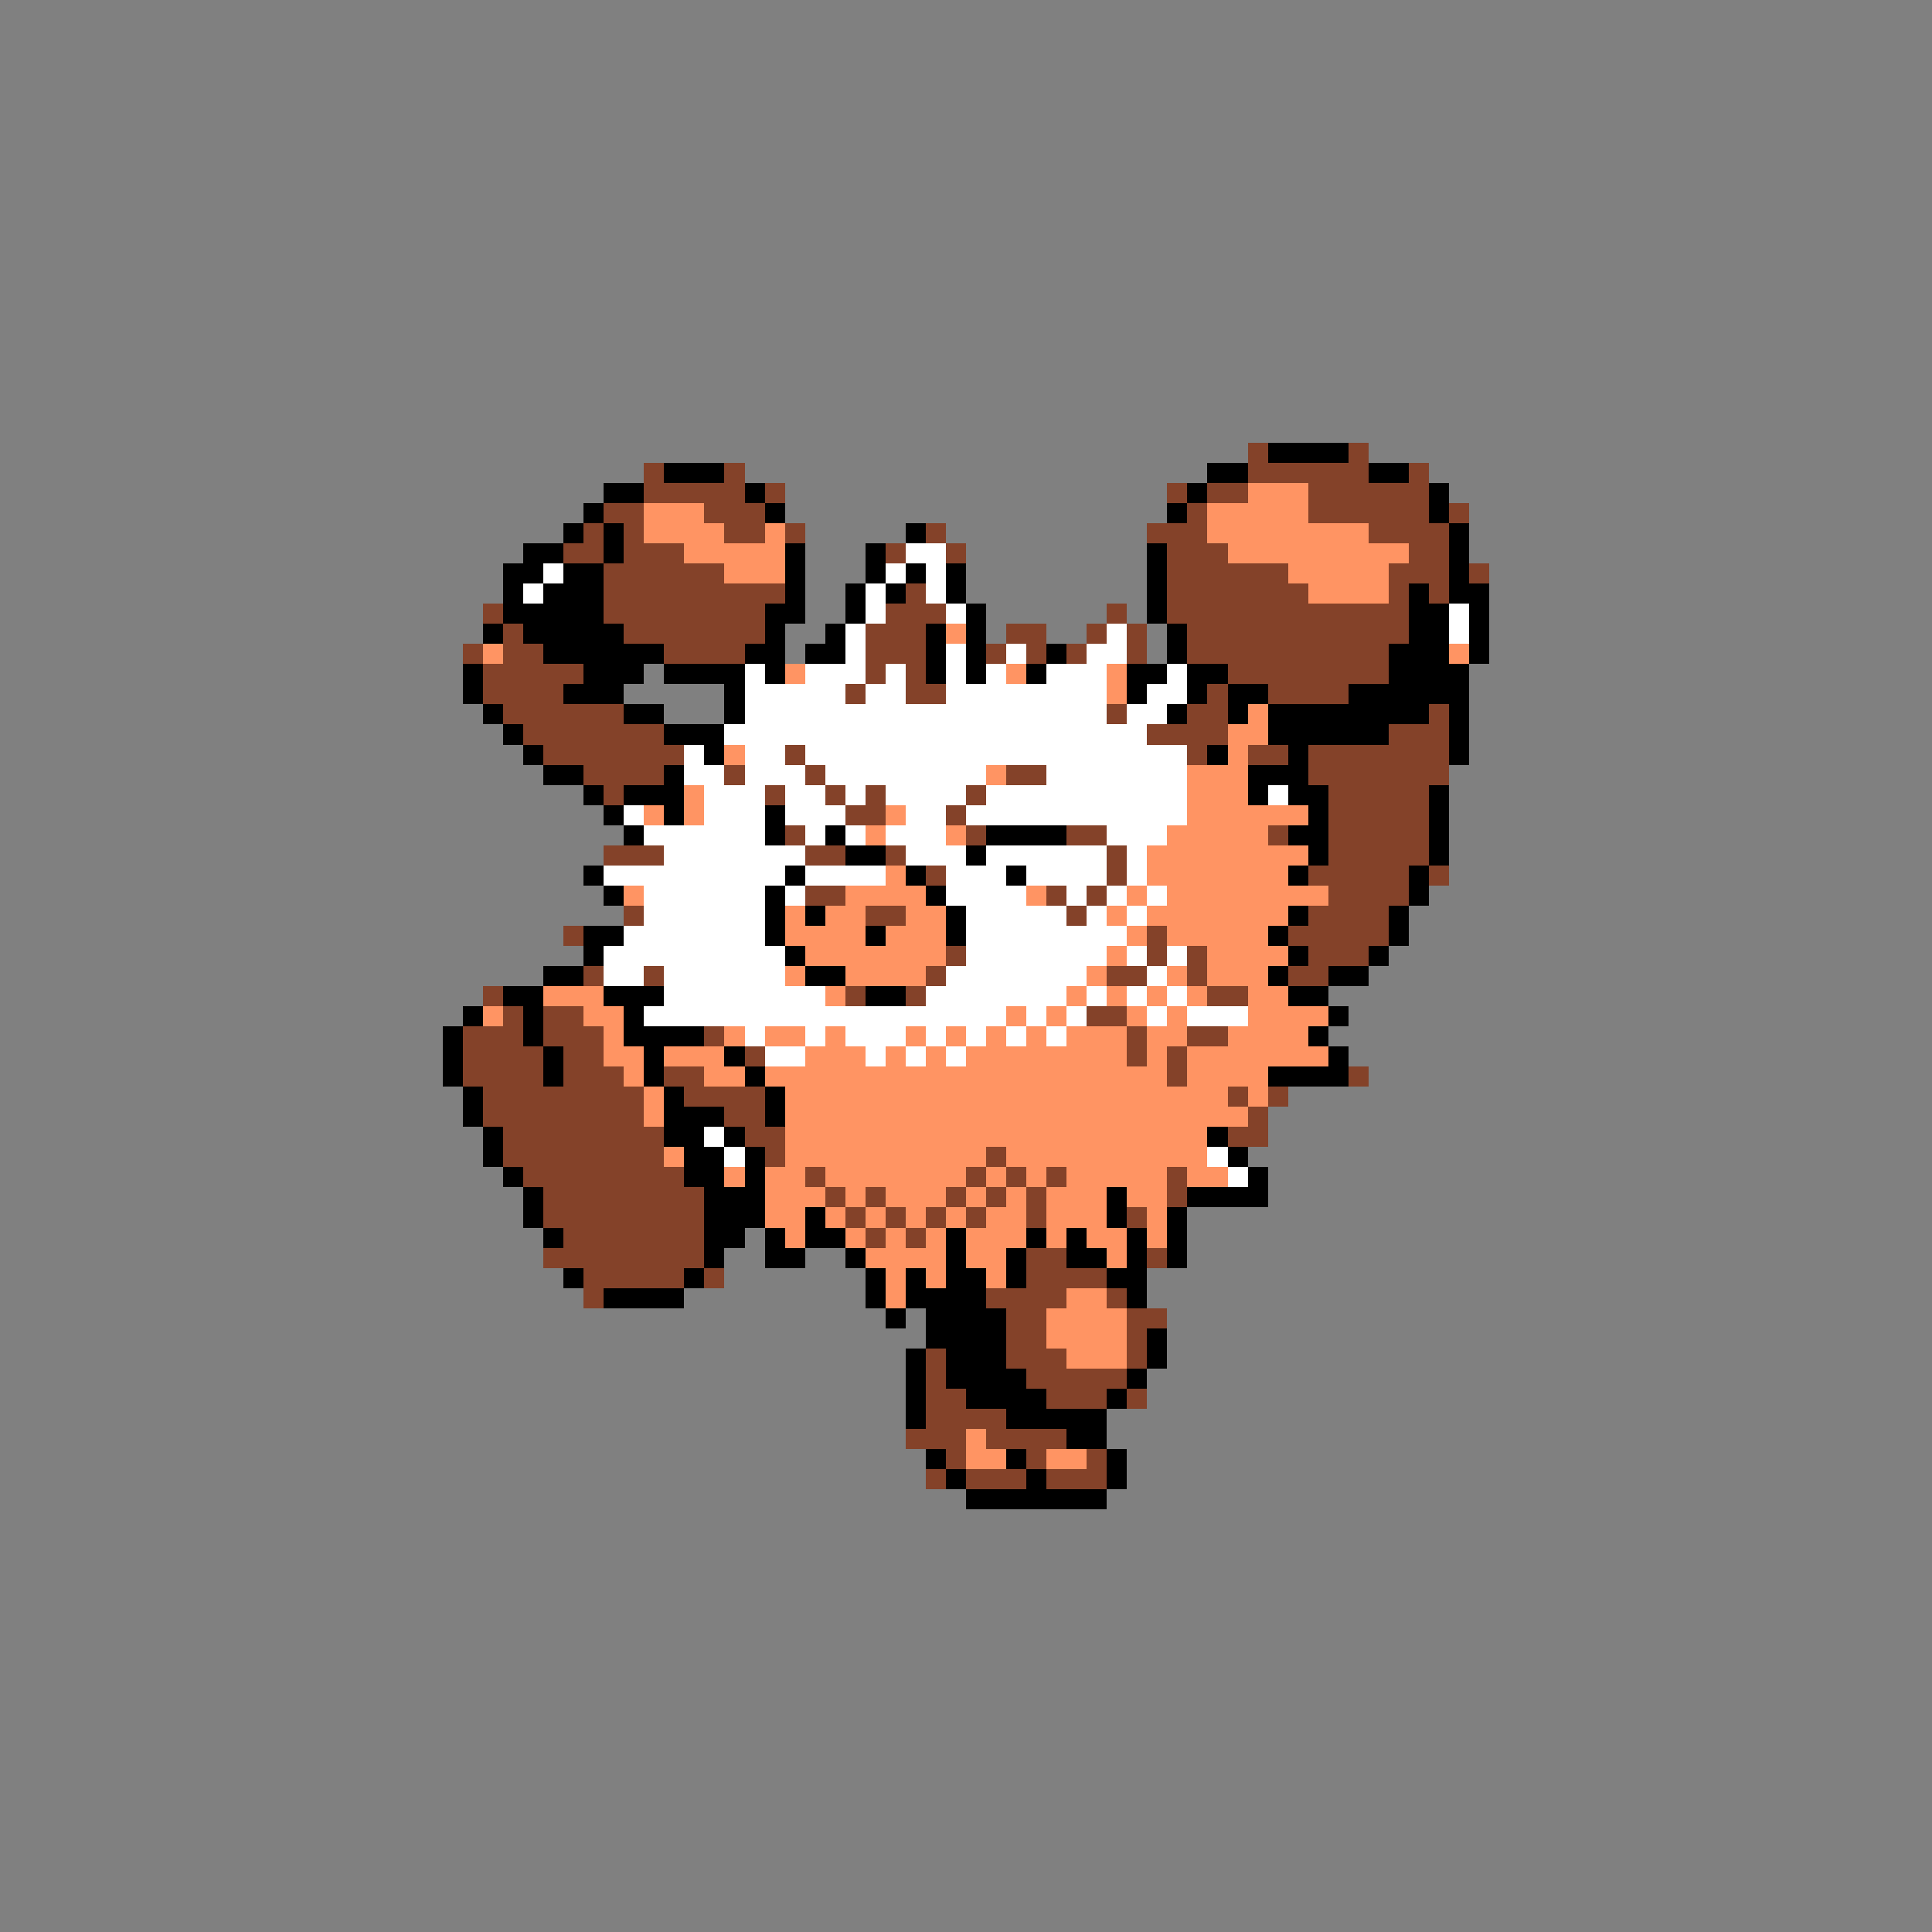 <svg xmlns="http://www.w3.org/2000/svg" viewBox="0 -0.5 96 96" shape-rendering="crispEdges">
<rect x="0" y="-0.5" width="96" height="96" fill="#808080" stroke="none"/>
<path stroke="#844229" d="M62 22h1M67 22h1M32 23h1M36 23h1M62 23h6M70 23h1M32 24h5M38 24h1M58 24h1M60 24h2M65 24h6M30 25h2M35 25h3M59 25h1M65 25h6M72 25h1M29 26h1M31 26h1M36 26h2M39 26h1M46 26h1M57 26h3M68 26h4M28 27h2M31 27h3M44 27h1M47 27h1M58 27h3M70 27h2M30 28h6M58 28h6M69 28h3M73 28h1M30 29h9M45 29h1M58 29h7M69 29h1M71 29h1M24 30h1M30 30h8M44 30h3M55 30h1M58 30h12M25 31h1M31 31h7M43 31h3M50 31h2M54 31h1M56 31h1M59 31h11M23 32h1M25 32h2M33 32h4M43 32h3M49 32h1M51 32h1M53 32h1M56 32h1M59 32h10M24 33h5M43 33h1M45 33h1M61 33h8M24 34h4M42 34h1M45 34h2M60 34h1M63 34h4M25 35h6M55 35h1M59 35h2M71 35h1M26 36h7M57 36h4M69 36h3M27 37h7M39 37h1M59 37h1M62 37h2M65 37h7M29 38h4M36 38h1M40 38h1M50 38h2M65 38h7M30 39h1M38 39h1M41 39h1M43 39h1M48 39h1M66 39h5M42 40h2M47 40h1M66 40h5M39 41h1M48 41h1M53 41h2M63 41h1M66 41h5M30 42h3M40 42h2M44 42h1M55 42h1M66 42h5M46 43h1M55 43h1M65 43h5M71 43h1M40 44h2M52 44h1M54 44h1M66 44h4M31 45h1M43 45h2M53 45h1M65 45h4M28 46h1M57 46h1M64 46h5M47 47h1M57 47h1M59 47h1M65 47h3M29 48h1M32 48h1M46 48h1M55 48h2M59 48h1M64 48h2M24 49h1M42 49h1M45 49h1M60 49h2M25 50h1M27 50h2M54 50h2M23 51h3M27 51h3M35 51h1M56 51h1M59 51h2M23 52h4M28 52h2M37 52h1M56 52h1M58 52h1M23 53h4M28 53h3M33 53h2M58 53h1M67 53h1M24 54h8M34 54h4M61 54h1M63 54h1M24 55h8M36 55h2M62 55h1M25 56h8M37 56h2M61 56h2M25 57h8M38 57h1M49 57h1M26 58h8M40 58h1M48 58h1M50 58h1M52 58h1M58 58h1M27 59h8M41 59h1M43 59h1M47 59h1M49 59h1M51 59h1M58 59h1M27 60h8M42 60h1M44 60h1M46 60h1M48 60h1M51 60h1M56 60h1M28 61h7M43 61h1M45 61h1M27 62h8M51 62h2M57 62h1M29 63h5M35 63h1M51 63h4M29 64h1M49 64h4M55 64h1M50 65h2M56 65h2M50 66h2M56 66h1M46 67h1M50 67h3M56 67h1M46 68h1M51 68h5M46 69h2M52 69h3M56 69h1M46 70h4M45 71h3M49 71h4M47 72h1M51 72h1M54 72h1M46 73h1M48 73h3M52 73h3" />
<path stroke="#000000" d="M63 22h4M33 23h3M60 23h2M68 23h2M30 24h2M37 24h1M59 24h1M71 24h1M29 25h1M38 25h1M58 25h1M71 25h1M28 26h1M30 26h1M45 26h1M72 26h1M26 27h2M30 27h1M39 27h1M43 27h1M57 27h1M72 27h1M25 28h2M28 28h2M39 28h1M43 28h1M45 28h1M47 28h1M57 28h1M72 28h1M25 29h1M27 29h3M39 29h1M42 29h1M44 29h1M47 29h1M57 29h1M70 29h1M72 29h2M25 30h5M38 30h2M42 30h1M48 30h1M57 30h1M70 30h2M73 30h1M24 31h1M26 31h5M38 31h1M41 31h1M46 31h1M48 31h1M58 31h1M70 31h2M73 31h1M27 32h6M37 32h2M40 32h2M46 32h1M48 32h1M52 32h1M58 32h1M69 32h3M73 32h1M23 33h1M29 33h3M33 33h4M38 33h1M46 33h1M48 33h1M51 33h1M56 33h2M59 33h2M69 33h4M23 34h1M28 34h3M36 34h1M56 34h1M59 34h1M61 34h2M67 34h6M24 35h1M31 35h2M36 35h1M58 35h1M61 35h1M63 35h8M72 35h1M25 36h1M33 36h3M63 36h6M72 36h1M26 37h1M35 37h1M60 37h1M64 37h1M72 37h1M27 38h2M33 38h1M62 38h3M29 39h1M31 39h3M62 39h1M64 39h2M71 39h1M30 40h1M33 40h1M38 40h1M65 40h1M71 40h1M31 41h1M38 41h1M41 41h1M49 41h4M64 41h2M71 41h1M42 42h2M48 42h1M65 42h1M71 42h1M29 43h1M39 43h1M45 43h1M50 43h1M64 43h1M70 43h1M30 44h1M38 44h1M46 44h1M70 44h1M38 45h1M40 45h1M47 45h1M64 45h1M69 45h1M29 46h2M38 46h1M43 46h1M47 46h1M63 46h1M69 46h1M29 47h1M39 47h1M64 47h1M68 47h1M27 48h2M40 48h2M63 48h1M66 48h2M25 49h2M30 49h3M43 49h2M64 49h2M23 50h1M26 50h1M31 50h1M66 50h1M22 51h1M26 51h1M31 51h4M65 51h1M22 52h1M27 52h1M32 52h1M36 52h1M66 52h1M22 53h1M27 53h1M32 53h1M37 53h1M63 53h4M23 54h1M33 54h1M38 54h1M23 55h1M33 55h3M38 55h1M24 56h1M33 56h2M36 56h1M60 56h1M24 57h1M34 57h2M37 57h1M61 57h1M25 58h1M34 58h2M37 58h1M62 58h1M26 59h1M35 59h3M55 59h1M59 59h4M26 60h1M35 60h3M40 60h1M55 60h1M58 60h1M27 61h1M35 61h2M38 61h1M40 61h2M47 61h1M51 61h1M53 61h1M56 61h1M58 61h1M35 62h1M38 62h2M42 62h1M47 62h1M50 62h1M53 62h2M56 62h1M58 62h1M28 63h1M34 63h1M43 63h1M45 63h1M47 63h2M50 63h1M55 63h2M30 64h4M43 64h1M45 64h4M56 64h1M44 65h1M46 65h4M46 66h4M57 66h1M45 67h1M47 67h3M57 67h1M45 68h1M47 68h4M56 68h1M45 69h1M48 69h4M55 69h1M45 70h1M50 70h5M53 71h2M46 72h1M50 72h1M55 72h1M47 73h1M51 73h1M55 73h1M48 74h7" />
<path stroke="#ff9463" d="M62 24h3M32 25h3M60 25h5M32 26h4M38 26h1M60 26h8M34 27h5M61 27h9M36 28h3M64 28h5M65 29h4M47 31h1M24 32h1M72 32h1M39 33h1M50 33h1M55 33h1M55 34h1M62 35h1M61 36h2M36 37h1M61 37h1M49 38h1M59 38h3M34 39h1M59 39h3M32 40h1M34 40h1M44 40h1M59 40h6M43 41h1M47 41h1M58 41h5M57 42h8M44 43h1M57 43h7M31 44h1M42 44h4M51 44h1M56 44h1M58 44h8M39 45h1M41 45h2M45 45h2M55 45h1M57 45h7M39 46h4M44 46h3M56 46h1M58 46h5M40 47h7M55 47h1M60 47h4M39 48h1M42 48h4M54 48h1M58 48h1M60 48h3M27 49h3M41 49h1M53 49h1M55 49h1M57 49h1M59 49h1M62 49h2M24 50h1M29 50h2M50 50h1M52 50h1M56 50h1M58 50h1M62 50h4M30 51h1M36 51h1M38 51h2M41 51h1M45 51h1M47 51h1M49 51h1M51 51h1M53 51h3M57 51h2M61 51h4M30 52h2M33 52h3M40 52h3M44 52h1M46 52h1M48 52h8M57 52h1M59 52h7M31 53h1M35 53h2M38 53h20M59 53h4M32 54h1M39 54h22M62 54h1M32 55h1M39 55h23M39 56h21M33 57h1M39 57h10M50 57h10M36 58h1M38 58h2M41 58h7M49 58h1M51 58h1M53 58h5M59 58h2M38 59h3M42 59h1M44 59h3M48 59h1M50 59h1M52 59h3M56 59h2M38 60h2M41 60h1M43 60h1M45 60h1M47 60h1M49 60h2M52 60h3M57 60h1M39 61h1M42 61h1M44 61h1M46 61h1M48 61h3M52 61h1M54 61h2M57 61h1M43 62h4M48 62h2M55 62h1M44 63h1M46 63h1M49 63h1M44 64h1M53 64h2M52 65h4M52 66h4M53 67h3M48 71h1M48 72h2M52 72h2" />
<path stroke="#ffffff" d="M45 27h2M27 28h1M44 28h1M46 28h1M26 29h1M43 29h1M46 29h1M43 30h1M47 30h1M72 30h1M42 31h1M55 31h1M72 31h1M42 32h1M47 32h1M50 32h1M54 32h2M37 33h1M40 33h3M44 33h1M47 33h1M49 33h1M52 33h3M58 33h1M37 34h5M43 34h2M47 34h8M57 34h2M37 35h18M56 35h2M36 36h21M34 37h1M37 37h2M40 37h19M34 38h2M37 38h3M41 38h8M52 38h7M35 39h3M39 39h2M42 39h1M44 39h4M49 39h10M63 39h1M31 40h1M35 40h3M39 40h3M45 40h2M48 40h11M32 41h6M40 41h1M42 41h1M44 41h3M55 41h3M33 42h7M45 42h3M49 42h6M56 42h1M30 43h9M40 43h4M47 43h3M51 43h4M56 43h1M32 44h6M39 44h1M47 44h4M53 44h1M55 44h1M57 44h1M32 45h6M48 45h5M54 45h1M56 45h1M31 46h7M48 46h8M30 47h9M48 47h7M56 47h1M58 47h1M30 48h2M33 48h6M47 48h7M57 48h1M33 49h8M46 49h7M54 49h1M56 49h1M58 49h1M32 50h18M51 50h1M53 50h1M57 50h1M59 50h3M37 51h1M40 51h1M42 51h3M46 51h1M48 51h1M50 51h1M52 51h1M38 52h2M43 52h1M45 52h1M47 52h1M35 56h1M36 57h1M60 57h1M61 58h1" />
</svg>